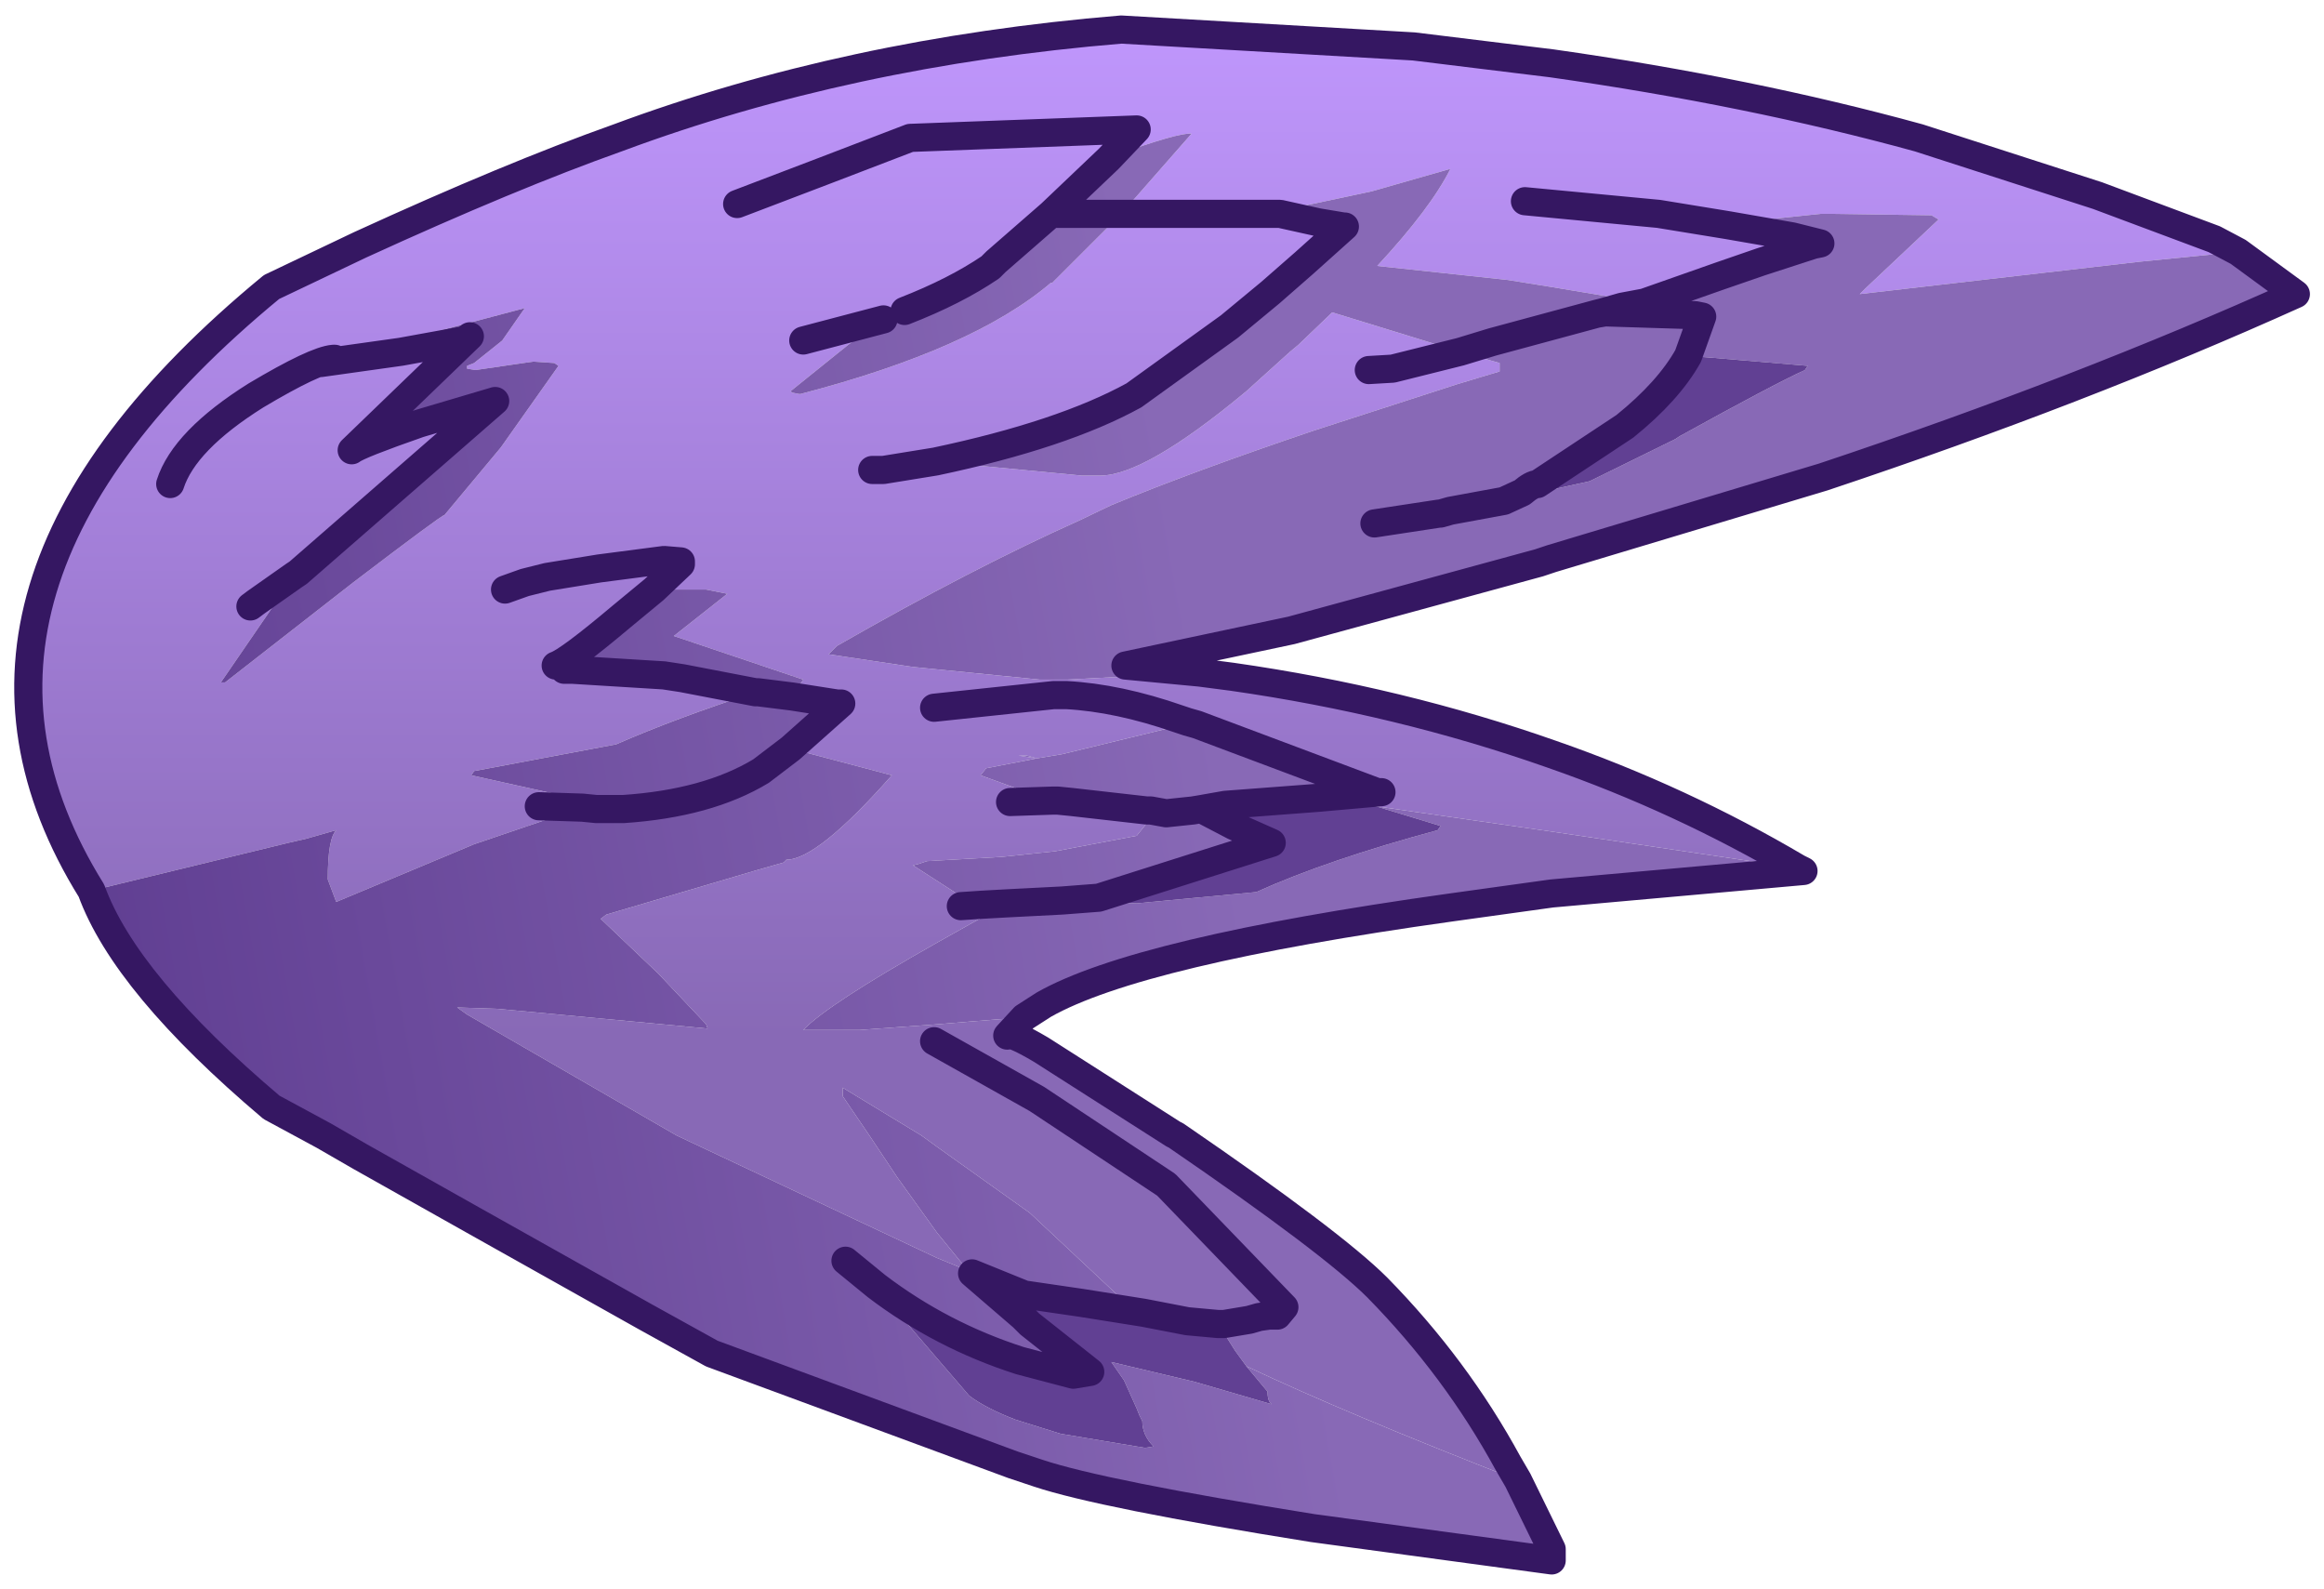 <?xml version="1.0" encoding="UTF-8" standalone="no"?>
<svg xmlns:xlink="http://www.w3.org/1999/xlink" height="56.45px" width="82.6px" xmlns="http://www.w3.org/2000/svg">
  <g transform="matrix(1.0, 0.0, 0.0, 1.0, 9.65, 1)">
    <path d="M33.0 22.9 L34.15 23.05 Q40.1 23.9 45.5 25.8 50.1 27.4 54.25 29.85 L45.5 28.55 39.25 27.65 37.2 27.35 39.45 27.15 39.3 27.15 32.9 24.75 32.55 24.65 32.25 24.55 Q30.1 23.8 28.25 23.7 L27.8 23.7 23.55 24.15 27.8 23.7 28.25 23.7 Q30.1 23.8 32.25 24.55 L32.55 24.65 31.8 24.9 28.1 25.8 27.2 25.95 25.4 26.3 25.2 26.55 27.4 27.35 27.75 27.45 27.95 27.45 28.45 27.5 31.1 27.8 31.25 27.8 31.15 28.2 30.75 28.7 27.85 29.25 25.95 29.45 23.3 29.6 23.0 29.7 22.8 29.75 24.35 30.75 25.25 31.15 26.15 31.1 25.7 31.35 23.65 32.5 Q19.75 34.7 18.9 35.6 L20.9 35.6 23.65 35.4 24.85 35.3 26.75 35.15 26.15 35.8 Q26.25 35.65 27.35 36.3 L32.05 39.3 32.15 39.35 Q37.7 43.15 39.3 44.75 42.1 47.6 43.95 51.0 L44.3 51.6 Q38.25 49.25 34.65 47.55 L34.25 47.0 33.65 46.05 32.55 45.95 31.0 45.65 30.1 45.05 26.95 42.1 23.65 39.75 23.1 39.35 20.3 37.65 20.3 37.95 21.25 39.35 22.25 40.85 23.65 42.8 24.75 44.15 23.65 43.7 14.4 39.35 6.95 35.05 6.6 34.8 8.05 34.85 15.5 35.55 15.45 35.4 13.75 33.6 11.7 31.65 11.9 31.5 17.15 29.95 18.2 29.65 18.3 29.55 Q19.4 29.55 22.05 26.55 L18.45 25.6 20.25 24.0 20.1 24.0 18.5 23.75 18.9 23.15 14.3 21.6 16.2 20.1 15.45 19.95 13.6 19.95 14.55 19.05 14.55 18.95 13.95 18.9 11.65 19.2 9.8 19.5 9.0 19.7 8.3 19.95 9.0 19.7 9.8 19.5 11.65 19.2 13.95 18.9 14.55 18.95 14.55 19.05 13.6 19.95 12.45 20.9 Q10.55 22.5 10.1 22.65 10.4 22.65 10.4 22.8 L10.7 22.8 13.95 23.0 14.6 23.1 17.2 23.6 Q14.3 24.55 12.25 25.45 L7.2 26.4 7.1 26.55 11.6 27.55 12.5 27.75 11.55 27.75 11.05 27.7 9.7 28.15 7.2 29.0 2.3 31.05 2.0 30.25 Q2.0 28.8 2.3 28.5 L1.25 28.8 0.6 28.95 -6.4 30.65 Q-13.05 19.95 0.0 9.2 L3.15 7.7 Q8.5 5.25 12.3 3.9 20.5 0.85 30.2 0.05 L40.6 0.65 45.5 1.25 Q52.55 2.25 58.55 3.9 L64.9 5.95 69.05 7.5 69.9 7.95 66.4 8.3 56.45 9.45 56.65 9.25 59.25 6.8 59.0 6.65 55.5 6.6 55.05 6.6 52.65 6.85 51.75 7.0 54.05 7.4 55.05 7.65 54.8 7.7 52.95 8.3 51.5 8.8 48.8 9.75 45.5 9.2 43.95 8.95 39.3 8.45 Q41.2 6.4 41.9 5.0 L39.1 5.8 36.75 6.3 35.65 6.6 35.85 6.6 37.2 6.9 38.1 7.05 38.15 7.05 36.7 8.35 35.5 9.4 34.05 10.6 30.65 13.05 Q28.1 14.45 23.6 15.4 L28.8 15.9 29.45 15.9 Q31.05 15.9 34.65 12.9 L36.2 11.5 36.5 11.25 37.7 10.1 42.25 11.5 43.65 11.9 43.65 12.2 42.15 12.65 37.05 14.3 Q32.75 15.75 29.85 16.95 L28.7 17.5 Q24.9 19.2 20.1 21.95 L19.8 22.25 22.8 22.7 27.3 23.15 28.3 23.15 33.0 22.9 M44.55 6.15 L49.3 6.6 51.75 7.0 49.3 6.6 44.55 6.15 M30.2 6.6 L35.65 6.6 30.2 6.6 32.7 3.75 Q32.25 3.7 29.9 4.55 L29.75 4.65 27.7 6.6 25.75 8.3 25.55 8.5 Q24.3 9.35 22.5 10.05 L21.75 10.35 20.5 11.25 18.45 12.9 18.5 12.95 18.75 13.0 18.8 13.0 Q24.95 11.4 27.7 9.05 L27.75 9.05 30.2 6.6 M18.9 11.1 L21.75 10.35 18.9 11.1 M39.0 12.15 L39.85 12.1 42.25 11.5 39.85 12.1 39.0 12.15 M21.35 15.7 L21.75 15.7 23.6 15.4 21.75 15.7 21.35 15.7 M16.55 6.25 L19.7 5.05 22.7 3.9 30.75 3.6 29.75 4.65 30.75 3.6 22.7 3.9 19.7 5.05 16.55 6.25 M2.2 11.75 L2.25 11.75 1.75 11.9 4.6 11.5 6.8 11.1 Q6.95 11.05 7.05 10.95 L2.85 15.0 Q3.1 14.8 5.25 14.05 L7.95 13.25 0.95 19.35 0.8 19.45 -0.05 20.7 -1.8 23.25 -1.65 23.25 2.9 19.7 Q6.05 17.3 6.15 17.3 L8.15 14.9 10.2 12.0 10.05 11.9 9.3 11.85 7.25 12.15 6.95 12.1 6.95 12.0 7.2 11.9 8.2 11.1 9.0 9.95 2.2 11.75 Q1.55 11.8 -0.55 13.05 -3.1 14.65 -3.6 16.2 -3.1 14.65 -0.55 13.05 1.55 11.8 2.2 11.75 M23.55 36.0 L27.2 38.05 31.8 41.1 36.0 45.45 35.75 45.75 35.45 45.75 35.1 45.8 34.75 45.9 33.85 46.05 33.65 46.05 33.85 46.05 34.75 45.9 35.1 45.8 35.45 45.75 35.75 45.75 36.0 45.45 31.8 41.1 27.2 38.05 23.55 36.0 M9.5 27.65 L11.05 27.7 9.5 27.65 M26.25 27.5 L27.75 27.45 26.25 27.5 M27.2 25.95 L26.85 25.85 26.55 25.85 27.2 25.95 M24.5 31.2 L25.25 31.15 24.5 31.2 M-0.75 20.55 L-0.55 20.4 0.8 19.45 -0.55 20.4 -0.75 20.55" fill="url(#gradient0)" fill-rule="evenodd" stroke="none"/>
    <path d="M69.9 7.95 L71.95 9.45 Q64.3 12.9 55.15 15.95 L45.5 18.85 45.05 19.0 36.25 21.4 30.35 22.65 33.0 22.9 28.3 23.15 27.3 23.15 22.8 22.7 19.8 22.25 20.1 21.95 Q24.9 19.2 28.7 17.5 L29.85 16.95 Q32.75 15.75 37.05 14.3 L42.15 12.65 43.65 12.2 43.65 11.9 42.25 11.5 43.4 11.15 47.1 10.15 43.4 11.15 42.25 11.5 37.7 10.1 36.5 11.25 36.2 11.5 34.65 12.9 Q31.05 15.9 29.45 15.9 L28.8 15.9 23.6 15.4 Q28.1 14.45 30.65 13.05 L34.05 10.6 35.5 9.4 36.7 8.35 38.15 7.05 38.1 7.05 37.2 6.9 35.85 6.6 35.65 6.6 36.75 6.3 39.1 5.8 41.9 5.0 Q41.2 6.4 39.3 8.45 L43.95 8.95 45.5 9.2 48.8 9.75 51.5 8.8 52.95 8.3 54.8 7.7 55.05 7.65 54.05 7.4 51.75 7.0 52.65 6.85 55.05 6.6 55.5 6.6 59.0 6.65 59.25 6.8 56.65 9.25 56.45 9.45 66.4 8.3 69.9 7.95 M54.25 29.85 L54.45 29.95 45.5 30.75 41.9 31.25 Q30.8 32.8 27.45 34.7 L26.75 35.15 24.85 35.3 23.65 35.4 20.9 35.6 18.9 35.6 Q19.75 34.7 23.65 32.5 L25.7 31.35 26.15 31.1 28.1 31.0 26.15 31.1 25.25 31.15 24.35 30.75 22.8 29.75 23.0 29.7 23.3 29.6 25.95 29.45 27.85 29.25 30.75 28.7 31.15 28.2 31.25 27.8 31.8 27.9 32.75 27.8 33.05 27.75 32.75 27.8 31.8 27.9 31.25 27.8 31.1 27.8 28.45 27.5 27.95 27.45 27.75 27.45 27.4 27.35 25.2 26.55 25.4 26.3 27.2 25.95 28.1 25.8 31.8 24.9 32.55 24.65 32.9 24.75 39.3 27.15 39.45 27.15 37.2 27.35 33.9 27.6 33.05 27.75 34.2 28.35 35.55 28.95 29.4 30.9 28.1 31.0 28.4 31.0 30.75 31.1 35.0 30.7 Q37.55 29.55 41.45 28.5 L41.55 28.35 39.25 27.65 45.5 28.55 54.25 29.85 M44.3 51.6 L45.5 54.05 45.5 54.45 37.0 53.3 Q29.5 52.1 27.25 51.35 L26.35 51.05 15.65 47.1 13.3 45.8 7.15 42.35 3.15 40.1 1.85 39.35 0.0 38.35 Q-5.2 33.95 -6.4 30.65 L0.6 28.95 1.25 28.8 2.3 28.5 Q2.0 28.8 2.0 30.25 L2.3 31.05 7.2 29.0 9.7 28.15 11.05 27.7 11.55 27.75 12.5 27.75 11.6 27.55 7.1 26.55 7.2 26.4 12.25 25.45 Q14.3 24.55 17.2 23.6 L14.6 23.1 13.95 23.0 10.7 22.8 10.4 22.8 Q10.4 22.65 10.1 22.65 10.55 22.5 12.45 20.9 L13.6 19.95 15.45 19.95 16.2 20.1 14.3 21.6 18.9 23.15 18.5 23.75 20.1 24.0 20.25 24.0 18.45 25.6 22.05 26.55 Q19.4 29.55 18.3 29.55 L18.2 29.65 17.15 29.95 11.9 31.5 11.7 31.65 13.75 33.6 15.45 35.4 15.5 35.55 8.05 34.85 6.6 34.8 6.95 35.05 14.4 39.35 23.65 43.7 24.75 44.15 23.65 42.8 22.25 40.85 21.25 39.35 20.3 37.95 20.3 37.65 23.1 39.35 23.65 39.75 26.95 42.1 30.1 45.05 31.0 45.65 28.8 45.3 26.75 45.0 24.9 44.25 26.7 45.8 26.95 46.05 29.1 47.75 28.5 47.85 26.6 47.35 Q23.8 46.45 21.5 44.7 L20.4 43.8 21.5 44.7 22.65 46.1 24.8 48.6 Q25.4 49.05 26.45 49.45 L28.05 49.95 31.05 50.45 31.35 50.4 Q30.95 50.0 30.95 49.5 L30.85 49.3 30.75 49.05 30.3 48.05 29.85 47.4 32.8 48.1 35.55 48.9 Q35.4 48.8 35.4 48.45 L34.65 47.55 Q38.25 49.25 44.3 51.6 M50.35 11.65 L50.85 10.25 50.6 10.2 47.4 10.1 47.1 10.15 47.3 10.1 47.65 10.0 48.0 9.9 48.8 9.75 48.0 9.9 47.65 10.0 47.3 10.1 47.1 10.15 47.4 10.1 50.6 10.2 50.85 10.25 50.35 11.65 Q49.65 12.9 48.1 14.15 L45.0 16.2 Q44.8 16.2 44.45 16.5 L43.8 16.8 41.9 17.15 41.55 17.25 41.5 17.25 39.2 17.6 41.45 17.3 46.85 16.1 49.9 14.6 50.05 14.5 Q53.4 12.65 54.5 12.15 L54.6 12.0 51.05 11.7 50.35 11.65 M30.2 6.6 L27.75 9.05 27.7 9.05 Q24.95 11.4 18.8 13.0 L18.75 13.0 18.5 12.95 18.45 12.9 20.5 11.25 21.75 10.35 22.5 10.05 Q24.3 9.35 25.55 8.5 L25.75 8.3 27.7 6.6 29.75 4.65 29.9 4.55 Q32.25 3.7 32.7 3.75 L30.2 6.6 27.7 6.6 30.2 6.6 M0.8 19.45 L0.95 19.35 7.95 13.25 5.25 14.05 Q3.1 14.8 2.85 15.0 L7.05 10.95 Q6.95 11.05 6.8 11.1 L4.6 11.5 1.75 11.9 2.25 11.75 2.2 11.75 9.0 9.95 8.2 11.1 7.2 11.9 6.95 12.0 6.95 12.1 7.25 12.15 9.3 11.85 10.05 11.9 10.2 12.0 8.15 14.9 6.15 17.3 Q6.05 17.3 2.9 19.7 L-1.65 23.25 -1.8 23.25 -0.05 20.7 0.8 19.45 M12.5 27.75 Q15.5 27.55 17.4 26.4 L18.45 25.6 17.4 26.4 Q15.5 27.55 12.5 27.75 M18.5 23.75 L17.3 23.6 17.2 23.6 17.3 23.6 18.5 23.75" fill="url(#gradient1)" fill-rule="evenodd" stroke="none"/>
    <path d="M27.2 25.95 L26.55 25.85 26.85 25.85 27.2 25.95" fill="#8869b6" fill-rule="evenodd" stroke="none"/>
    <path d="M50.35 11.65 L51.05 11.7 54.6 12.0 54.5 12.15 Q53.4 12.65 50.05 14.5 L49.9 14.6 46.85 16.1 41.45 17.3 39.2 17.6 41.5 17.25 41.55 17.25 41.9 17.15 43.8 16.8 44.45 16.5 Q44.8 16.2 45.0 16.2 L48.1 14.15 Q49.65 12.9 50.35 11.65 M39.25 27.65 L41.55 28.35 41.45 28.5 Q37.55 29.55 35.0 30.7 L30.75 31.1 28.4 31.0 28.1 31.0 29.4 30.9 35.55 28.95 34.2 28.35 33.05 27.75 33.9 27.6 37.2 27.35 39.25 27.65 M31.0 45.65 L32.55 45.95 33.65 46.05 34.25 47.0 34.65 47.55 35.4 48.45 Q35.4 48.8 35.55 48.9 L32.8 48.1 29.85 47.4 30.3 48.05 30.75 49.05 30.85 49.3 30.95 49.5 Q30.95 50.0 31.35 50.4 L31.05 50.45 28.05 49.95 26.45 49.45 Q25.4 49.05 24.8 48.6 L22.65 46.1 21.5 44.7 Q23.8 46.45 26.6 47.35 L28.5 47.85 29.1 47.75 26.95 46.05 26.7 45.8 24.9 44.25 26.75 45.0 28.8 45.3 31.0 45.65" fill="#614093" fill-rule="evenodd" stroke="none"/>
    <path d="M69.9 7.95 L71.95 9.45 Q64.3 12.9 55.15 15.95 L45.5 18.85 45.05 19.0 36.25 21.4 30.35 22.65 33.0 22.9 34.15 23.05 Q40.1 23.9 45.5 25.8 50.1 27.4 54.25 29.85 L54.45 29.95 45.5 30.75 41.9 31.25 Q30.8 32.8 27.45 34.7 L26.75 35.15 26.15 35.8 Q26.25 35.65 27.35 36.3 L32.05 39.3 32.15 39.35 Q37.7 43.15 39.3 44.75 42.1 47.6 43.95 51.0 L44.3 51.6 45.5 54.05 45.5 54.45 37.0 53.3 Q29.5 52.1 27.25 51.35 L26.35 51.05 15.65 47.1 13.3 45.8 7.15 42.35 3.15 40.1 1.85 39.35 0.0 38.35 Q-5.2 33.95 -6.4 30.65 -13.05 19.95 0.0 9.2 L3.15 7.7 Q8.5 5.25 12.3 3.9 20.5 0.85 30.2 0.05 L40.6 0.65 45.5 1.25 Q52.55 2.25 58.55 3.9 L64.9 5.95 69.05 7.5 69.9 7.95 M51.75 7.0 L54.05 7.4 55.05 7.65 54.8 7.7 52.95 8.3 51.5 8.8 48.8 9.75 48.0 9.9 47.65 10.0 47.3 10.1 47.1 10.15 47.4 10.1 50.6 10.2 50.85 10.25 50.35 11.65 Q49.65 12.9 48.1 14.15 L45.0 16.2 Q44.8 16.2 44.45 16.5 L43.8 16.8 41.9 17.15 41.55 17.25 41.5 17.25 39.2 17.6 M47.1 10.15 L43.4 11.15 42.25 11.5 39.85 12.1 39.0 12.15 M51.75 7.0 L49.3 6.6 44.55 6.15 M28.1 31.0 L26.15 31.1 25.25 31.15 24.5 31.2 M23.6 15.4 Q28.1 14.45 30.65 13.05 L34.05 10.6 35.5 9.4 36.7 8.35 38.15 7.05 38.1 7.05 37.2 6.9 35.85 6.6 35.65 6.6 30.2 6.6 27.7 6.6 29.75 4.65 30.75 3.6 22.7 3.9 19.7 5.05 16.55 6.25 M21.75 10.35 L18.9 11.1 M23.6 15.4 L21.75 15.7 21.35 15.7 M22.5 10.05 Q24.3 9.35 25.55 8.5 L25.75 8.3 27.7 6.6 M23.55 24.15 L27.8 23.7 28.25 23.7 Q30.1 23.8 32.25 24.55 L32.55 24.65 32.9 24.75 39.3 27.15 39.45 27.15 37.2 27.35 33.9 27.6 33.05 27.75 32.75 27.8 31.8 27.9 31.25 27.8 31.1 27.8 28.45 27.5 27.95 27.45 27.75 27.45 26.25 27.5 M2.2 11.75 L2.25 11.75 1.75 11.9 4.6 11.5 6.8 11.1 Q6.95 11.05 7.05 10.95 L2.85 15.0 Q3.1 14.8 5.25 14.05 L7.95 13.25 0.95 19.35 0.8 19.45 -0.55 20.4 -0.75 20.55 M2.2 11.75 Q1.55 11.8 -0.55 13.05 -3.1 14.65 -3.6 16.2 M13.6 19.95 L14.55 19.05 14.55 18.95 13.95 18.9 11.65 19.2 9.8 19.5 9.0 19.7 8.3 19.95 M17.2 23.6 L14.6 23.1 13.95 23.0 10.7 22.8 10.4 22.8 Q10.4 22.65 10.1 22.65 10.55 22.5 12.45 20.9 L13.6 19.95 M18.5 23.75 L20.1 24.0 20.25 24.0 18.45 25.6 17.4 26.4 Q15.5 27.55 12.5 27.75 L11.55 27.75 11.05 27.7 9.5 27.65 M31.0 45.65 L32.55 45.95 33.65 46.05 33.85 46.05 34.75 45.9 35.1 45.8 35.45 45.75 35.75 45.75 36.0 45.45 31.8 41.1 27.2 38.05 23.55 36.0 M17.2 23.6 L17.3 23.6 18.5 23.75 M28.1 31.0 L29.4 30.9 35.55 28.95 34.2 28.35 33.05 27.75 M21.5 44.7 L20.4 43.8 M31.0 45.65 L28.8 45.3 26.75 45.0 24.9 44.25 26.7 45.8 26.95 46.05 29.1 47.75 28.5 47.85 26.6 47.35 Q23.8 46.45 21.5 44.7" fill="none" stroke="#351762" stroke-linecap="round" stroke-linejoin="round" stroke-width="1"/>
  </g>
  <defs>
    <linearGradient gradientTransform="matrix(0.0, -0.022, 0.059, 0.0, 21.45, 17.85)" gradientUnits="userSpaceOnUse" id="gradient0" spreadMethod="pad" x1="-819.2" x2="819.2">
      <stop offset="0.0" stop-color="#8869b6"></stop>
      <stop offset="0.992" stop-color="#bf96fc"></stop>
    </linearGradient>
    <linearGradient gradientTransform="matrix(0.037, -0.006, 0.005, 0.028, 4.7, 38.2)" gradientUnits="userSpaceOnUse" id="gradient1" spreadMethod="pad" x1="-819.2" x2="819.2">
      <stop offset="0.0" stop-color="#4c2980"></stop>
      <stop offset="1.0" stop-color="#8869b6"></stop>
    </linearGradient>
  </defs>
</svg>